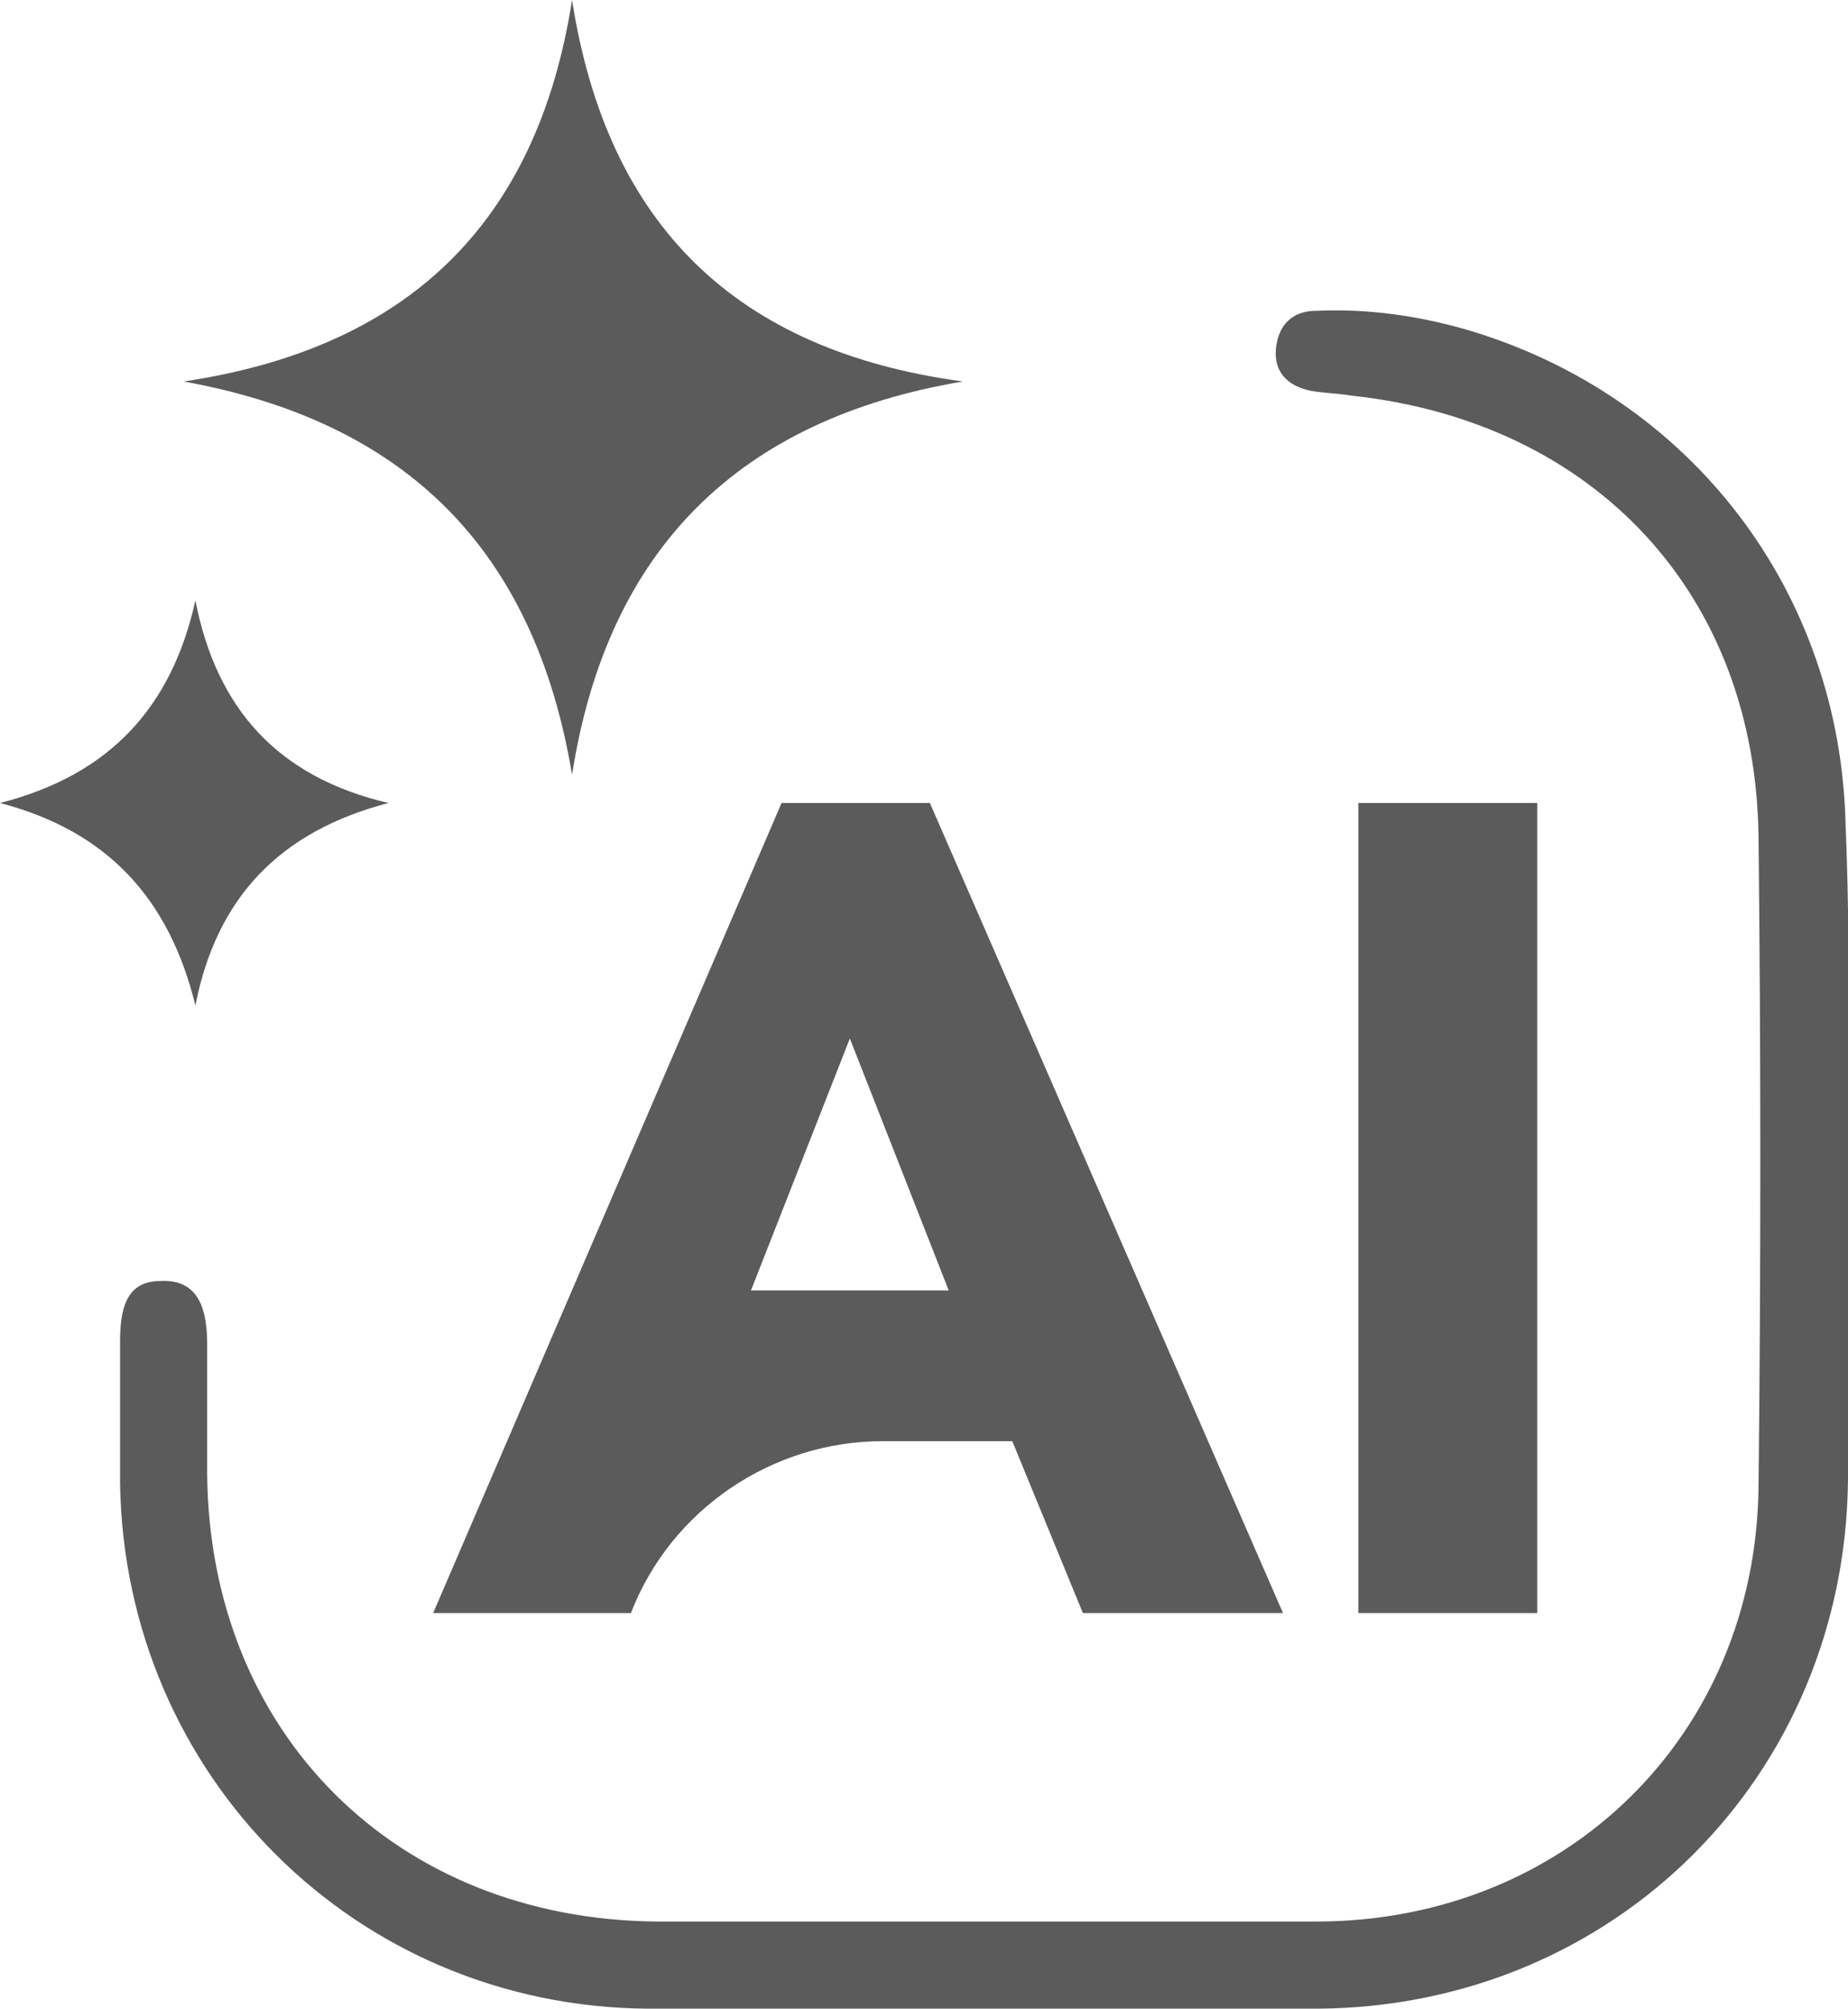 <?xml version="1.0" encoding="utf-8"?>
<!-- Generator: Adobe Illustrator 28.2.0, SVG Export Plug-In . SVG Version: 6.00 Build 0)  -->
<svg version="1.1" id="Layer_1" xmlns="http://www.w3.org/2000/svg" xmlns:xlink="http://www.w3.org/1999/xlink" x="0px" y="0px"
	 viewBox="0 0 78.5 85.3" style="enable-background:new 0 0 78.5 85.3;" xml:space="preserve">
<style type="text/css">
	.st0{fill:#5B5B5B;}
</style>
<g>
	<path class="st0" d="M33.2,34.1h6.3l15,34.4h-8.5l-3-7.3h-5.5c-4.7,0-9,2.9-10.7,7.3l0,0h-8.4L33.2,34.1z M36.1,44.1l-4.2,10.7h8.4
		L36.1,44.1z"/>
	<path class="st0" d="M57.7,34.1h7.6v34.4h-7.6V34.1z"/>
</g>
<path class="st0" d="M78.5,49.4c0,4.5,0,8.9,0,13.4C78.4,75.4,68.6,85.2,56,85.3c-9.5,0.1-19,0.1-28.5,0C15.1,85.2,5.3,75.4,5.1,63
	c0-2,0-4,0-6c0-1.3,0.2-2.6,1.7-2.6c1.7-0.1,2,1.3,2,2.7c0,1.8,0,3.7,0,5.5c0.1,11,8,18.9,19.1,19c9.3,0,18.7,0,28,0
	c10.6,0,18.7-7.9,18.8-18.5c0.1-9.2,0.1-18.3,0-27.5c-0.1-10.4-7-17.7-17.3-18.8c-0.6-0.1-1.1-0.1-1.7-0.2c-1-0.2-1.6-0.8-1.5-1.8
	c0.1-1,0.7-1.6,1.7-1.6c2.2-0.1,4.3,0.2,6.4,0.8c9.5,2.8,15.9,11.1,16.1,21.1C78.6,39.8,78.5,44.6,78.5,49.4
	C78.5,49.4,78.5,49.4,78.5,49.4z"/>
<path class="st0" d="M24.3,0c1.5,9.6,7,14.9,16.6,16.2c-9.5,1.6-15.1,7.1-16.6,16.7c-1.6-9.6-7.1-15-16.5-16.7
	C17.2,14.8,22.8,9.6,24.3,0z"/>
<path class="st0" d="M0,34.1c4.7-1.2,7.3-4.1,8.3-8.6c0.9,4.6,3.5,7.5,8.2,8.6c-4.6,1.2-7.3,4-8.2,8.6C7.2,38.2,4.6,35.3,0,34.1z"/>
</svg>
